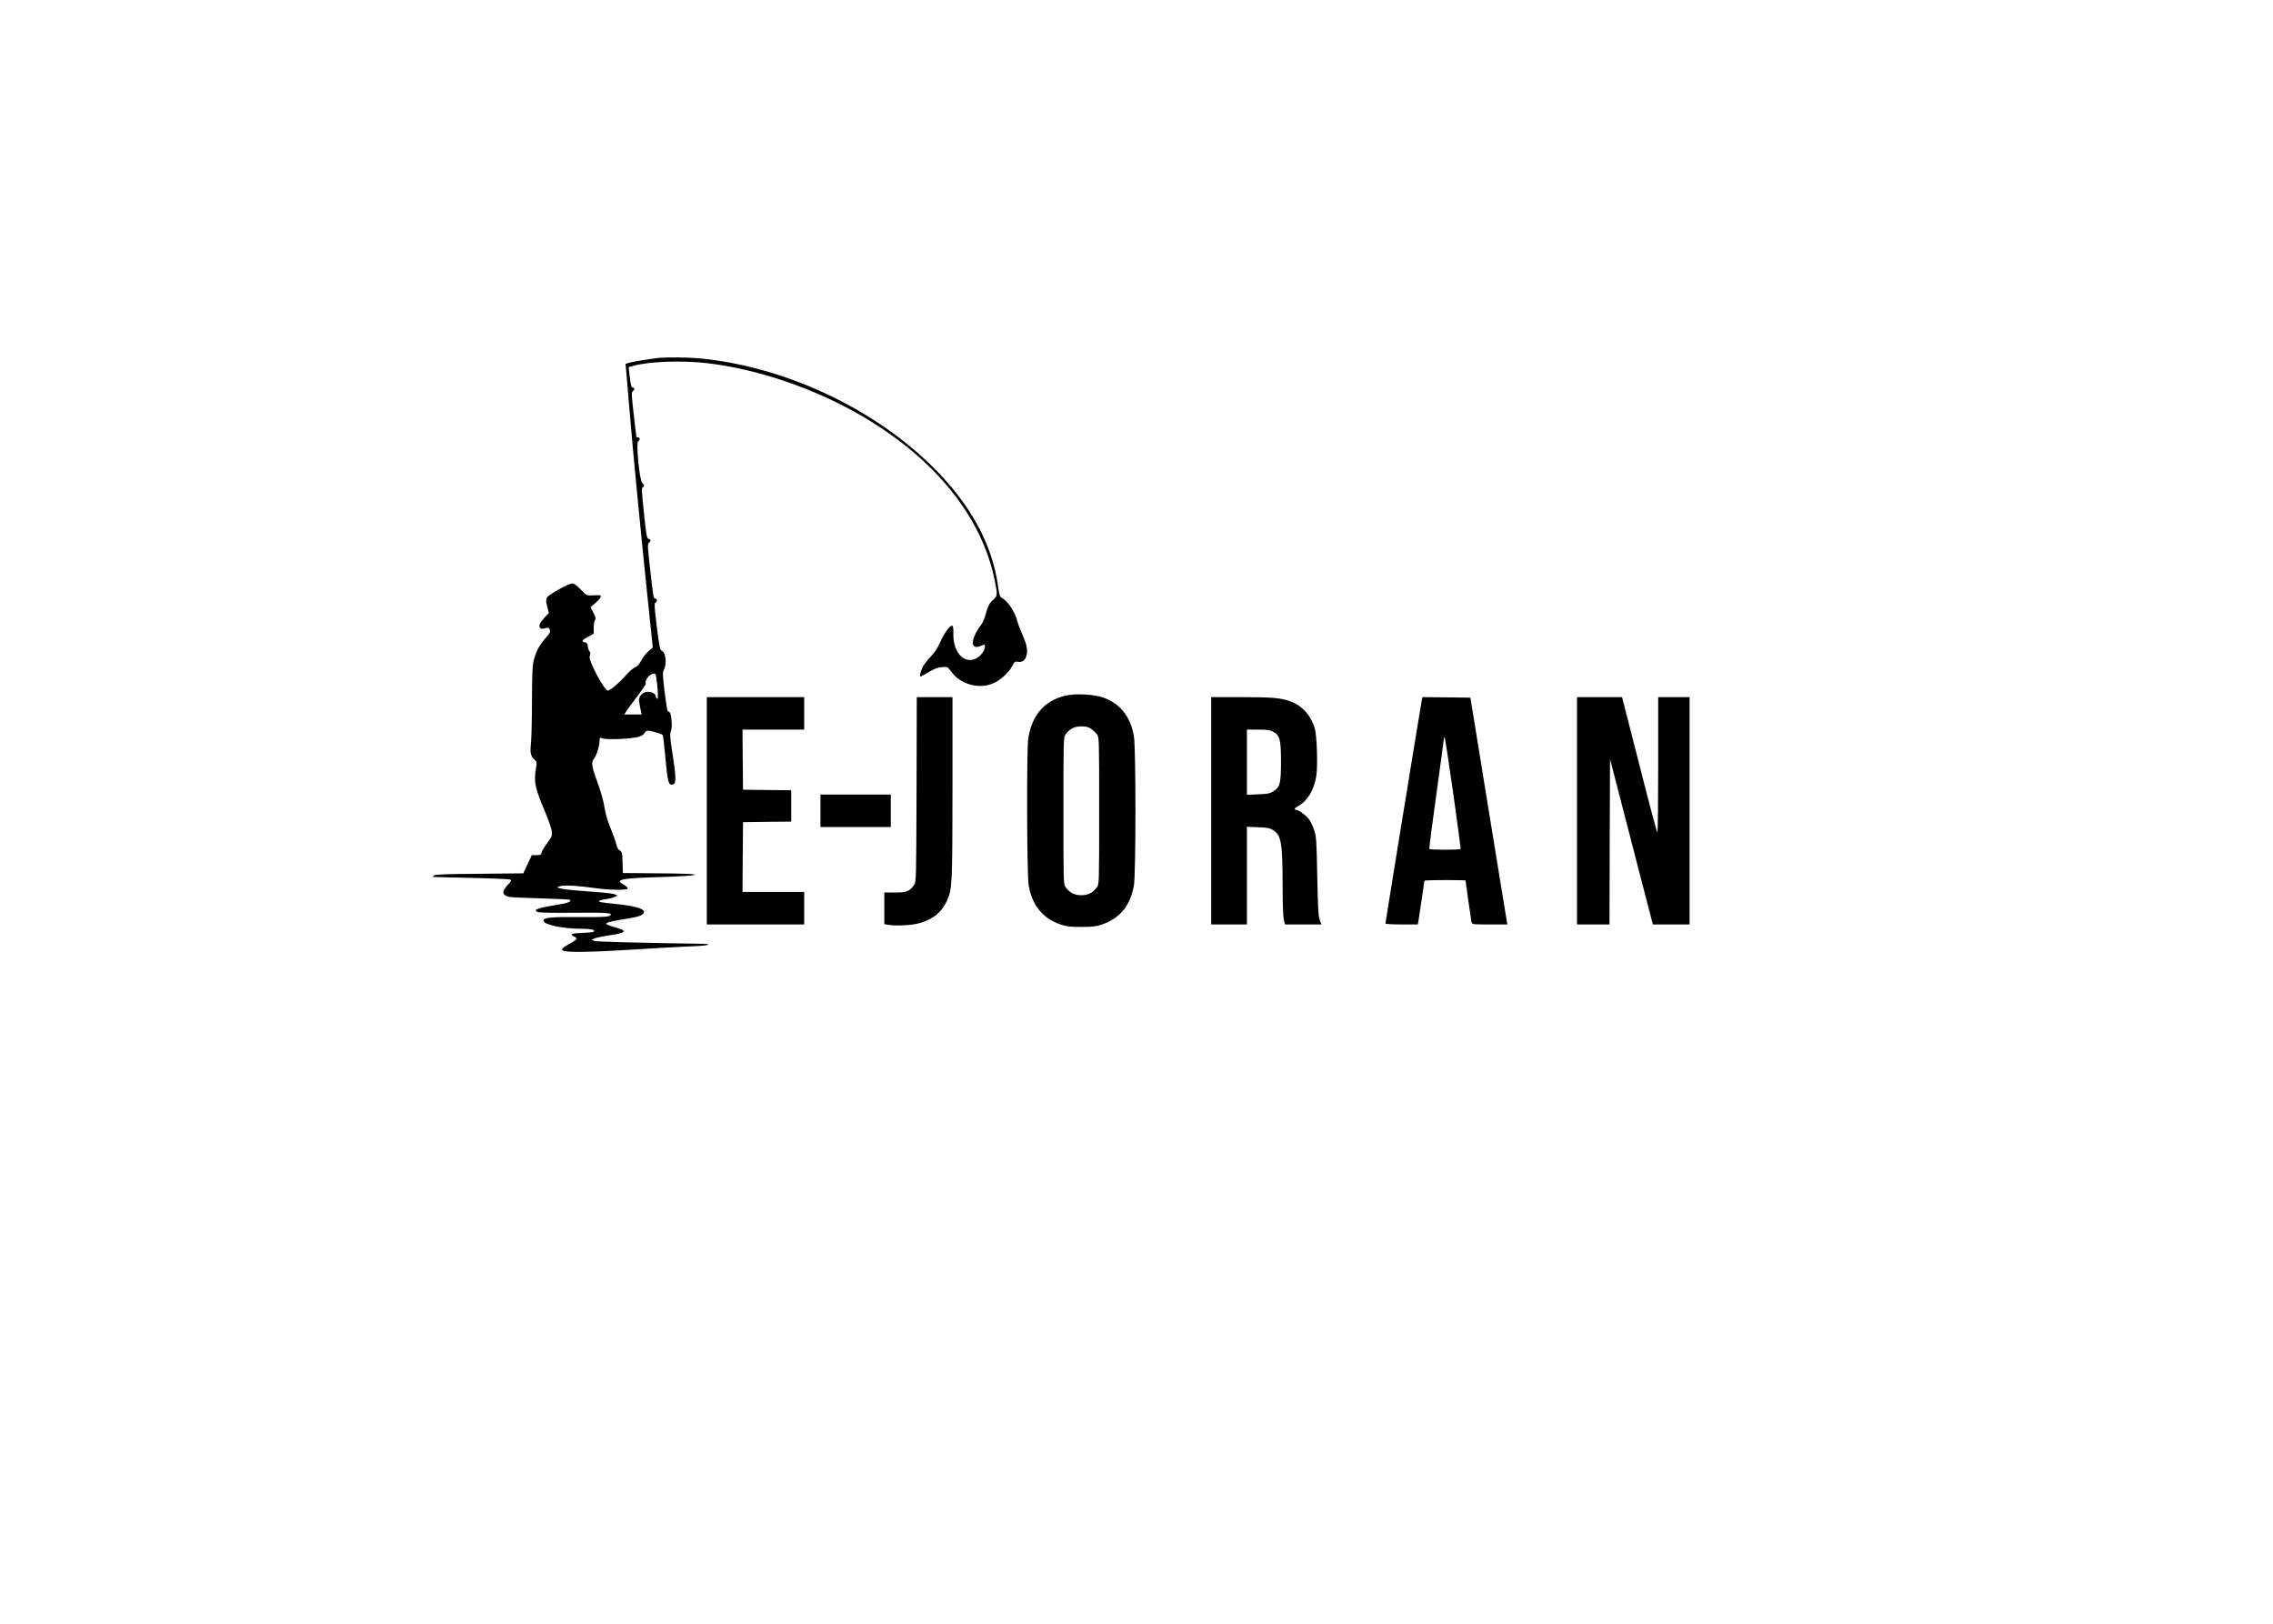 <?xml version="1.0" standalone="no"?>
<!DOCTYPE svg PUBLIC "-//W3C//DTD SVG 20010904//EN"
 "http://www.w3.org/TR/2001/REC-SVG-20010904/DTD/svg10.dtd">
<svg version="1.0" xmlns="http://www.w3.org/2000/svg"
 width="2100pt" height="1500pt" viewBox="0 0 2100 1500"
 preserveAspectRatio="xMidYMid meet">
<g transform="translate(0,1500) scale(0.1,-0.1)"
fill="#000000" stroke="none">
<path d="M6080 11693 c-69 -7 -226 -33 -263 -43 l-38 -11 5 -52 c3 -29 15
-167 26 -307 33 -403 105 -1152 181 -1879 l40 -383 -41 -35 c-22 -19 -52 -58
-66 -85 -17 -34 -35 -54 -57 -63 -18 -7 -57 -41 -86 -75 -58 -67 -145 -140
-166 -140 -18 0 -86 108 -134 213 -32 69 -38 93 -31 111 6 17 5 29 -5 42 -8
11 -15 31 -15 46 0 21 -6 29 -25 34 -37 9 -31 19 27 51 l53 28 0 56 c0 31 6
63 12 71 10 12 8 24 -14 67 l-27 52 47 40 c46 40 60 68 35 70 -7 1 -37 0 -66
-1 -52 -2 -54 -1 -107 54 -35 37 -61 56 -77 56 -38 -1 -221 -103 -235 -131
-10 -20 -9 -37 3 -83 l15 -59 -39 -41 c-43 -45 -56 -73 -43 -95 8 -13 24 -13
70 0 9 2 17 -6 21 -21 5 -20 -1 -33 -35 -70 -57 -62 -91 -124 -111 -200 -15
-54 -18 -117 -19 -380 0 -173 -5 -349 -9 -391 -10 -91 -4 -123 30 -154 26 -24
26 -25 14 -95 -19 -114 -5 -176 88 -395 30 -71 57 -150 60 -175 4 -41 0 -51
-41 -106 -25 -33 -49 -72 -52 -87 -6 -24 -12 -27 -50 -27 l-42 0 -39 -84 -39
-84 -407 -4 c-305 -2 -410 -6 -420 -16 -6 -6 -10 -12 -7 -13 2 -1 159 -5 349
-9 190 -4 353 -11 363 -15 15 -6 12 -13 -23 -51 -55 -60 -53 -90 10 -109 14
-4 145 -10 292 -14 147 -4 270 -10 274 -14 17 -16 -20 -30 -132 -48 -175 -29
-216 -46 -161 -66 12 -4 163 -7 335 -5 315 3 370 -2 321 -29 -18 -10 -83 -12
-276 -11 -268 3 -337 -5 -331 -36 7 -36 182 -72 351 -72 89 0 130 -10 113 -27
-4 -4 -52 -10 -107 -11 -100 -4 -120 -13 -74 -34 14 -6 24 -16 22 -22 -2 -6
-32 -27 -67 -46 -115 -63 -91 -76 140 -73 91 1 302 11 470 22 168 11 384 23
481 27 97 3 182 10 190 15 9 6 -7 9 -46 10 -637 10 -976 19 -1000 26 l-30 10
24 12 c12 7 66 19 120 27 183 27 197 43 69 79 -121 34 -109 42 127 80 101 16
145 34 145 60 0 32 -88 57 -270 75 -133 13 -160 19 -140 30 8 4 38 11 65 15
28 3 61 12 75 20 l25 13 -28 11 c-16 6 -97 16 -180 21 -304 21 -404 38 -312
56 45 8 160 1 310 -20 141 -20 305 -21 305 -3 0 7 -18 24 -41 36 -76 43 -20
57 261 66 285 8 400 16 400 26 0 5 -147 10 -332 11 l-333 3 -3 97 c-2 88 -5
97 -26 112 -15 9 -26 29 -31 53 -4 21 -27 87 -52 148 -30 73 -50 139 -59 201
-8 56 -33 143 -64 227 -55 149 -60 190 -30 221 20 22 50 121 50 168 0 26 1 27
31 16 40 -14 256 -4 324 14 34 10 53 21 60 36 6 14 19 22 33 22 24 0 122 -28
134 -39 4 -3 14 -85 23 -181 24 -270 31 -292 79 -274 24 9 21 81 -11 282 -23
147 -25 178 -15 207 9 22 11 57 6 102 -5 61 -12 76 -36 85 -3 2 -16 82 -28
179 -19 159 -19 178 -5 205 27 52 16 156 -19 171 -19 9 -23 29 -48 224 -22
182 -24 215 -12 222 18 10 18 37 -1 37 -17 0 -18 4 -50 285 -22 193 -23 221
-10 231 20 15 19 31 -3 36 -16 5 -21 31 -40 214 -25 234 -26 264 -12 264 16 0
12 28 -6 38 -24 13 -60 373 -38 385 19 11 18 37 -1 37 -8 0 -15 1 -15 3 -1 1
-12 94 -25 207 -20 177 -22 207 -9 216 18 14 18 34 0 34 -14 0 -19 20 -32 132
l-6 56 38 11 c145 42 454 53 688 26 476 -56 1007 -239 1446 -498 666 -394
1091 -924 1210 -1508 27 -131 26 -145 -10 -176 -38 -32 -54 -62 -75 -143 -9
-35 -28 -77 -41 -93 -14 -17 -36 -51 -49 -76 -50 -101 -30 -150 49 -117 35 15
36 14 36 -8 0 -35 -41 -89 -83 -110 -110 -53 -211 57 -209 227 1 59 -2 77 -13
77 -22 0 -75 -75 -111 -157 -23 -54 -49 -92 -88 -132 -30 -31 -64 -76 -75
-101 -20 -44 -27 -80 -15 -80 3 0 37 19 76 42 52 31 83 42 122 45 50 4 51 3
83 -40 88 -122 264 -169 398 -106 62 29 137 98 166 154 22 44 26 46 57 41 41
-6 68 18 78 68 9 50 -2 98 -41 186 -18 41 -39 95 -45 120 -23 89 -90 190 -146
218 -16 9 -22 27 -32 100 -54 401 -263 778 -628 1132 -554 536 -1365 908
-2139 980 -103 9 -297 11 -375 3z m-17 -2950 c15 -96 20 -206 9 -199 -7 4 -12
12 -12 18 0 45 -88 65 -127 28 -32 -29 -35 -50 -19 -123 l14 -67 -80 0 -80 0
17 28 c10 15 56 78 103 140 47 62 82 115 79 118 -12 12 16 65 42 79 40 22 48
18 54 -22z"/>
<path d="M9879 8580 c-212 -34 -343 -172 -379 -400 -16 -104 -13 -1266 4
-1361 33 -185 131 -304 296 -360 54 -18 87 -22 190 -22 103 0 136 4 190 22
165 56 263 175 296 360 19 110 19 1272 0 1382 -33 184 -132 305 -292 358 -72
24 -223 34 -305 21z m201 -312 c18 -13 43 -36 54 -51 21 -28 21 -34 21 -707 0
-673 0 -679 -21 -707 -38 -51 -81 -73 -144 -73 -63 0 -106 22 -144 73 -21 28
-21 34 -21 707 0 673 0 679 21 707 38 51 81 73 144 73 43 0 65 -6 90 -22z"/>
<path d="M6530 7510 l0 -1050 450 0 450 0 0 150 0 150 -285 0 -285 0 2 323 3
322 223 3 222 2 0 145 0 145 -222 2 -223 3 -3 278 -2 277 285 0 285 0 0 150 0
150 -450 0 -450 0 0 -1050z"/>
<path d="M8468 7706 c-3 -845 -3 -855 -24 -882 -44 -60 -67 -69 -175 -69 l-99
0 0 -146 0 -146 38 -7 c64 -10 184 -6 257 9 137 29 231 99 282 211 51 111 52
144 53 1047 l0 837 -165 0 -165 0 -2 -854z"/>
<path d="M11190 7510 l0 -1050 165 0 165 0 0 451 0 451 103 -4 c84 -3 108 -7
138 -26 76 -47 88 -114 89 -510 0 -167 4 -290 11 -318 l11 -44 169 0 168 0
-16 43 c-13 34 -17 109 -23 402 -6 329 -9 366 -28 425 -12 36 -33 81 -47 100
-27 37 -99 90 -122 90 -23 0 -14 15 23 35 83 45 145 148 165 275 15 101 6 378
-15 445 -38 120 -113 204 -220 244 -91 34 -168 41 -458 41 l-278 0 0 -1050z
m570 732 c65 -35 75 -73 75 -277 0 -205 -9 -237 -74 -277 -30 -19 -54 -23
-138 -26 l-103 -4 0 301 0 301 103 0 c80 0 110 -4 137 -18z"/>
<path d="M13136 8533 c-8 -38 -336 -2052 -336 -2064 0 -5 63 -9 150 -9 l149 0
6 33 c7 44 55 364 55 371 0 3 86 6 190 6 105 0 190 -2 190 -4 0 -10 51 -364
55 -383 5 -23 7 -23 168 -23 l163 0 -171 1048 -170 1047 -222 3 -221 2 -6 -27z
m290 -860 c40 -279 70 -511 68 -515 -7 -11 -281 -10 -288 0 -3 5 26 233 65
508 38 274 69 505 69 513 0 8 3 11 7 8 4 -4 39 -235 79 -514z"/>
<path d="M14570 7510 l0 -1050 150 0 150 0 2 765 3 764 189 -732 c104 -403
193 -747 198 -764 l9 -33 169 0 170 0 0 1050 0 1050 -145 0 -145 0 0 -625 c0
-344 -3 -625 -8 -625 -4 0 -79 281 -166 625 l-160 625 -208 0 -208 0 0 -1050z"/>
<path d="M7580 7510 l0 -150 325 0 325 0 0 150 0 150 -325 0 -325 0 0 -150z"/>
</g>
</svg>
